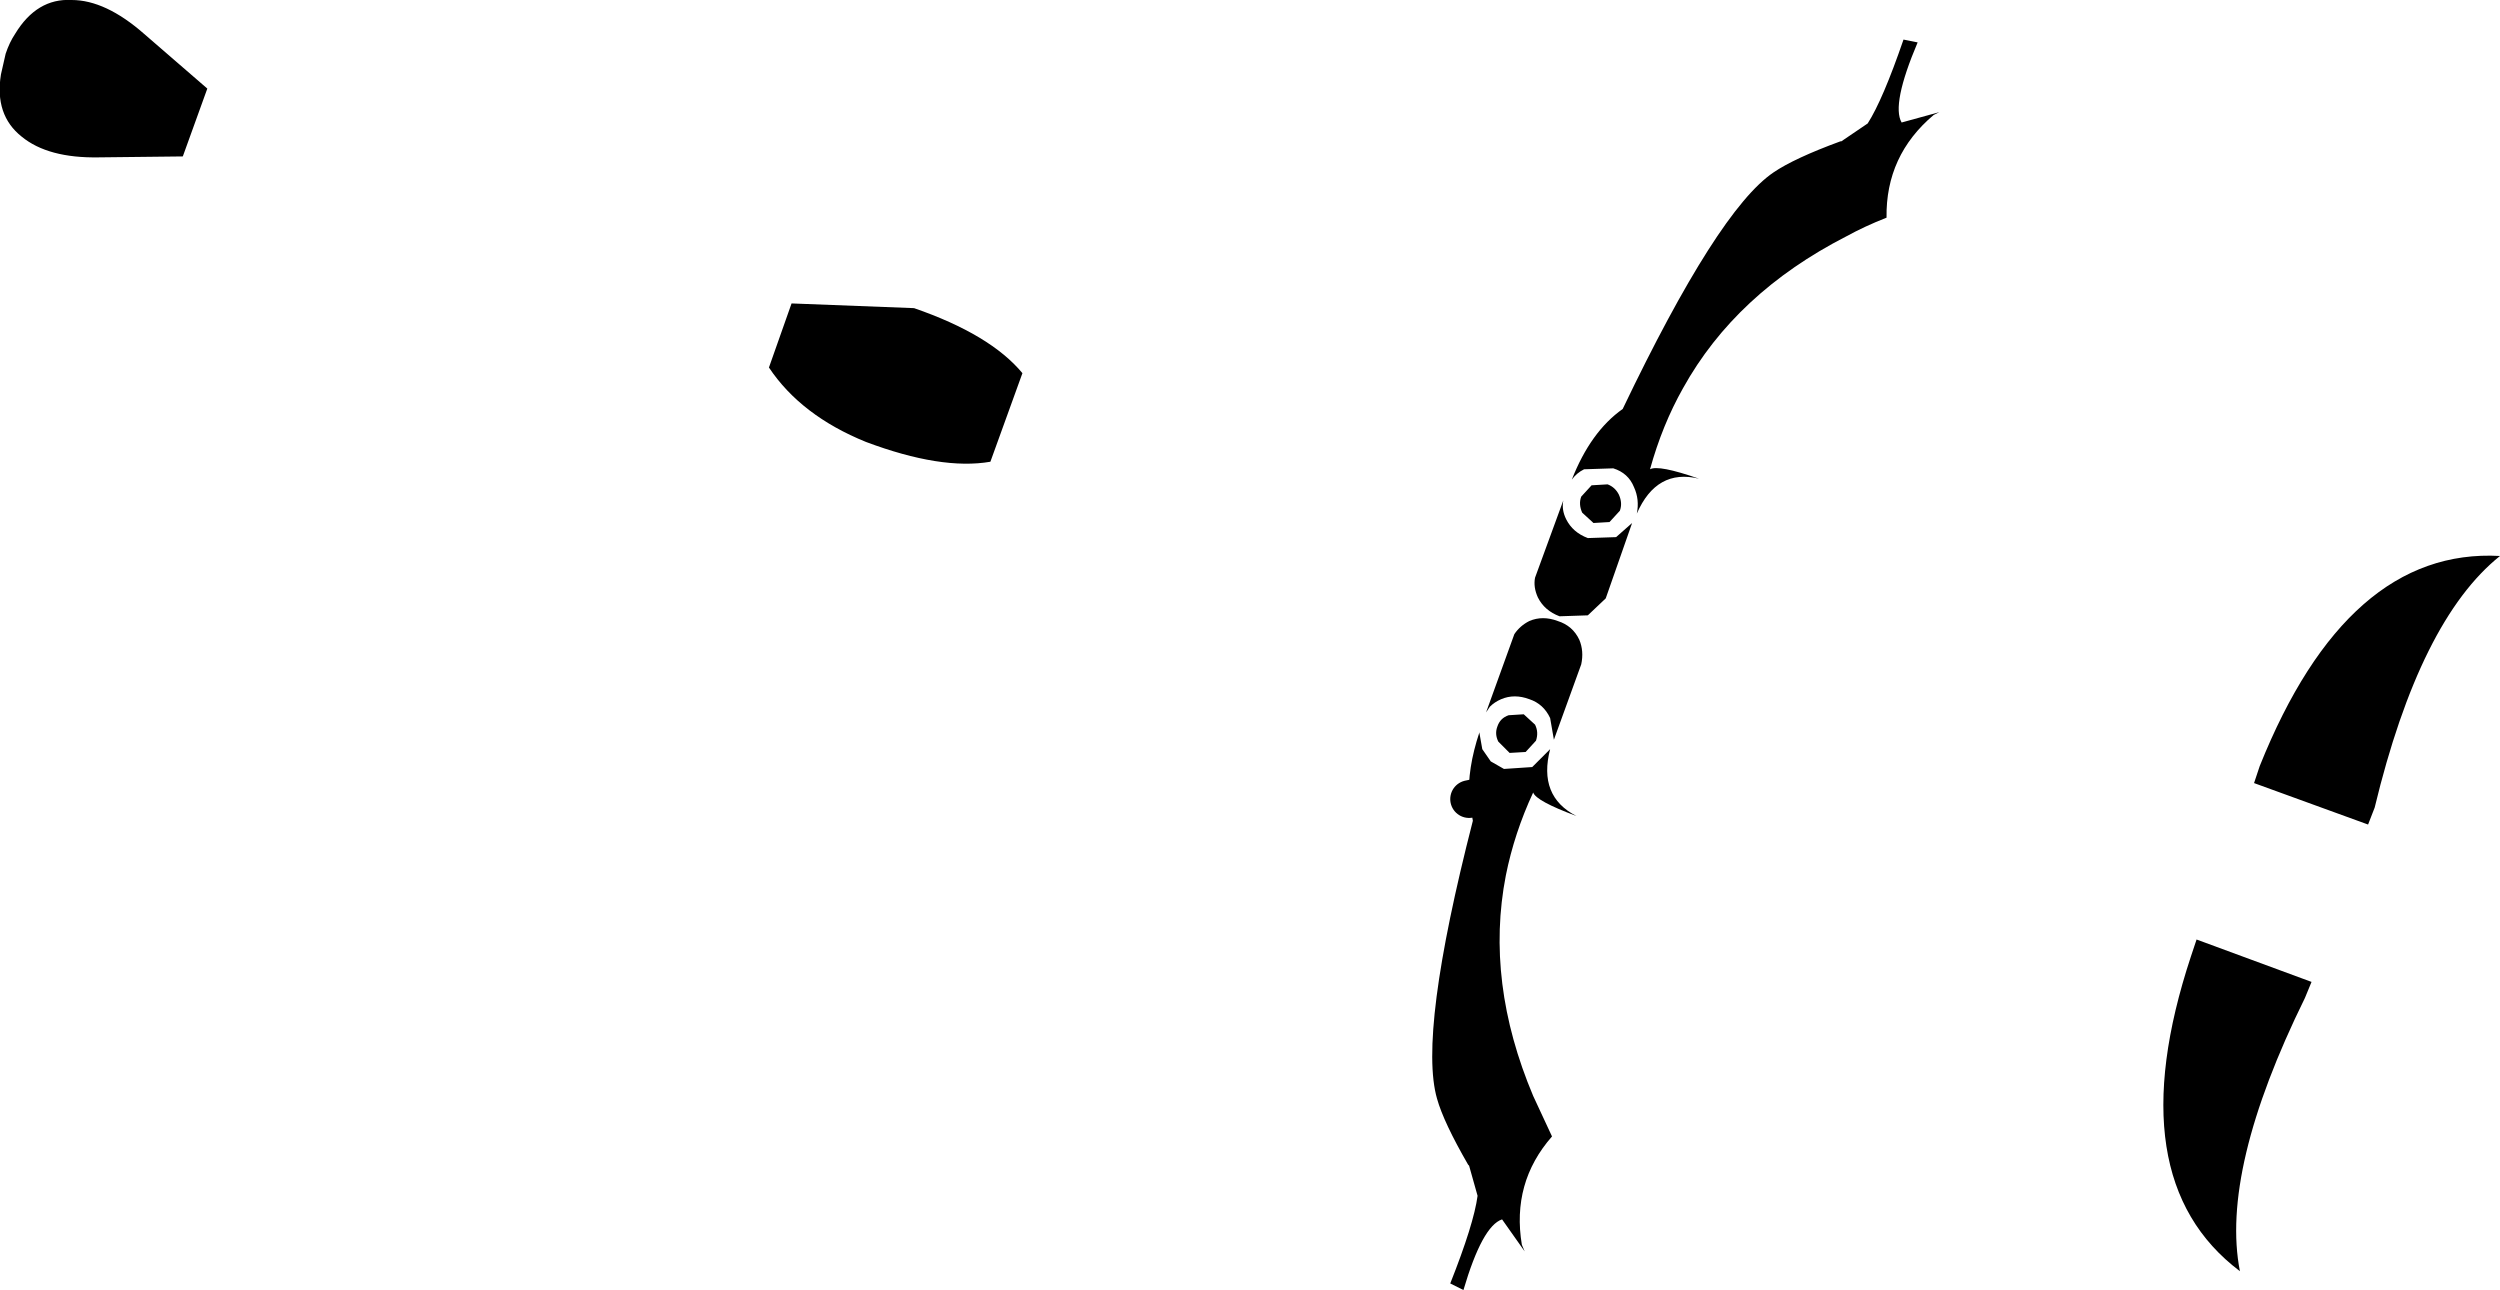 <?xml version="1.0" encoding="UTF-8" standalone="no"?>
<svg xmlns:xlink="http://www.w3.org/1999/xlink" height="68.45px" width="132.65px" xmlns="http://www.w3.org/2000/svg">
  <g transform="matrix(1.0, 0.0, 0.0, 1.0, -113.7, -254.45)">
    <path d="M117.5 254.45 Q119.3 254.45 121.35 256.25 L124.7 259.15 123.4 262.75 118.95 262.8 Q116.25 262.85 114.85 261.7 113.4 260.55 113.75 258.4 L114.0 257.3 Q114.2 256.7 114.5 256.25 115.65 254.35 117.5 254.45 M155.7 270.55 L162.2 270.8 Q166.25 272.2 167.95 274.25 L166.25 278.95 Q163.65 279.4 159.65 277.9 156.2 276.5 154.5 273.95 L155.7 270.55 M196.8 282.0 Q197.15 282.7 197.95 283.0 L199.45 282.95 200.3 282.2 198.9 286.2 197.95 287.1 196.45 287.15 Q195.65 286.85 195.3 286.15 195.05 285.6 195.15 285.1 L196.65 281.0 Q196.55 281.5 196.8 282.0 M199.0 280.15 Q199.4 280.3 199.6 280.7 199.8 281.15 199.65 281.55 L199.1 282.15 198.25 282.2 197.65 281.65 Q197.45 281.2 197.6 280.8 L198.15 280.2 199.0 280.15 M197.75 279.35 Q197.35 279.55 197.1 279.9 198.1 277.35 199.8 276.15 204.85 265.6 207.8 263.6 208.9 262.85 211.35 261.95 L211.4 261.95 212.8 261.0 Q213.6 259.75 214.7 256.55 L215.45 256.7 Q214.05 260.0 214.6 260.95 L216.6 260.4 216.3 260.55 Q213.75 262.7 213.8 266.0 212.65 266.45 211.65 267.0 205.8 270.0 203.0 275.05 201.9 277.0 201.25 279.35 201.7 279.1 203.85 279.85 201.6 279.3 200.55 281.7 200.7 280.95 200.4 280.3 200.1 279.55 199.3 279.3 L197.75 279.35 M192.35 294.2 L192.8 294.85 193.5 295.25 195.0 295.15 195.95 294.2 Q195.3 296.7 197.35 297.75 195.2 296.95 195.05 296.5 194.05 298.65 193.6 300.9 192.5 306.55 195.05 312.6 L196.05 314.75 Q193.9 317.2 194.45 320.5 L194.6 320.85 193.4 319.15 Q192.35 319.5 191.35 322.9 L190.65 322.55 Q191.9 319.4 192.1 317.9 L191.65 316.3 191.6 316.25 Q190.3 314.0 189.95 312.75 188.95 309.3 191.85 298.0 L191.65 296.85 Q191.55 295.25 192.2 293.3 L192.2 293.35 192.35 294.2 M197.5 288.4 Q197.75 289.0 197.6 289.7 L196.15 293.7 195.95 292.55 Q195.6 291.8 194.85 291.55 194.05 291.25 193.35 291.55 193.0 291.7 192.75 291.95 L192.55 292.25 194.05 288.1 Q194.35 287.65 194.85 287.4 195.55 287.1 196.35 287.4 197.15 287.65 197.5 288.4 M195.2 293.75 L194.65 294.35 193.8 294.4 193.2 293.8 Q193.0 293.4 193.15 293.0 193.3 292.55 193.75 292.4 L194.55 292.35 195.15 292.9 Q195.35 293.3 195.2 293.75 M192.85 296.6 L191.65 296.85 192.85 296.6 M233.3 296.0 L233.6 295.1 Q238.25 283.5 246.35 283.95 242.1 287.35 239.7 297.3 L239.35 298.2 233.3 296.0 M236.35 306.55 L236.0 307.4 Q231.5 316.55 232.55 321.9 226.05 317.0 229.95 305.2 L230.25 304.3 236.35 306.55" fill="#000000" fill-rule="evenodd" stroke="none"/>
    <path d="M191.65 296.85 L192.85 296.6" fill="none" stroke="#000000" stroke-linecap="round" stroke-linejoin="round" stroke-width="2.0"/>
  </g>
</svg>
